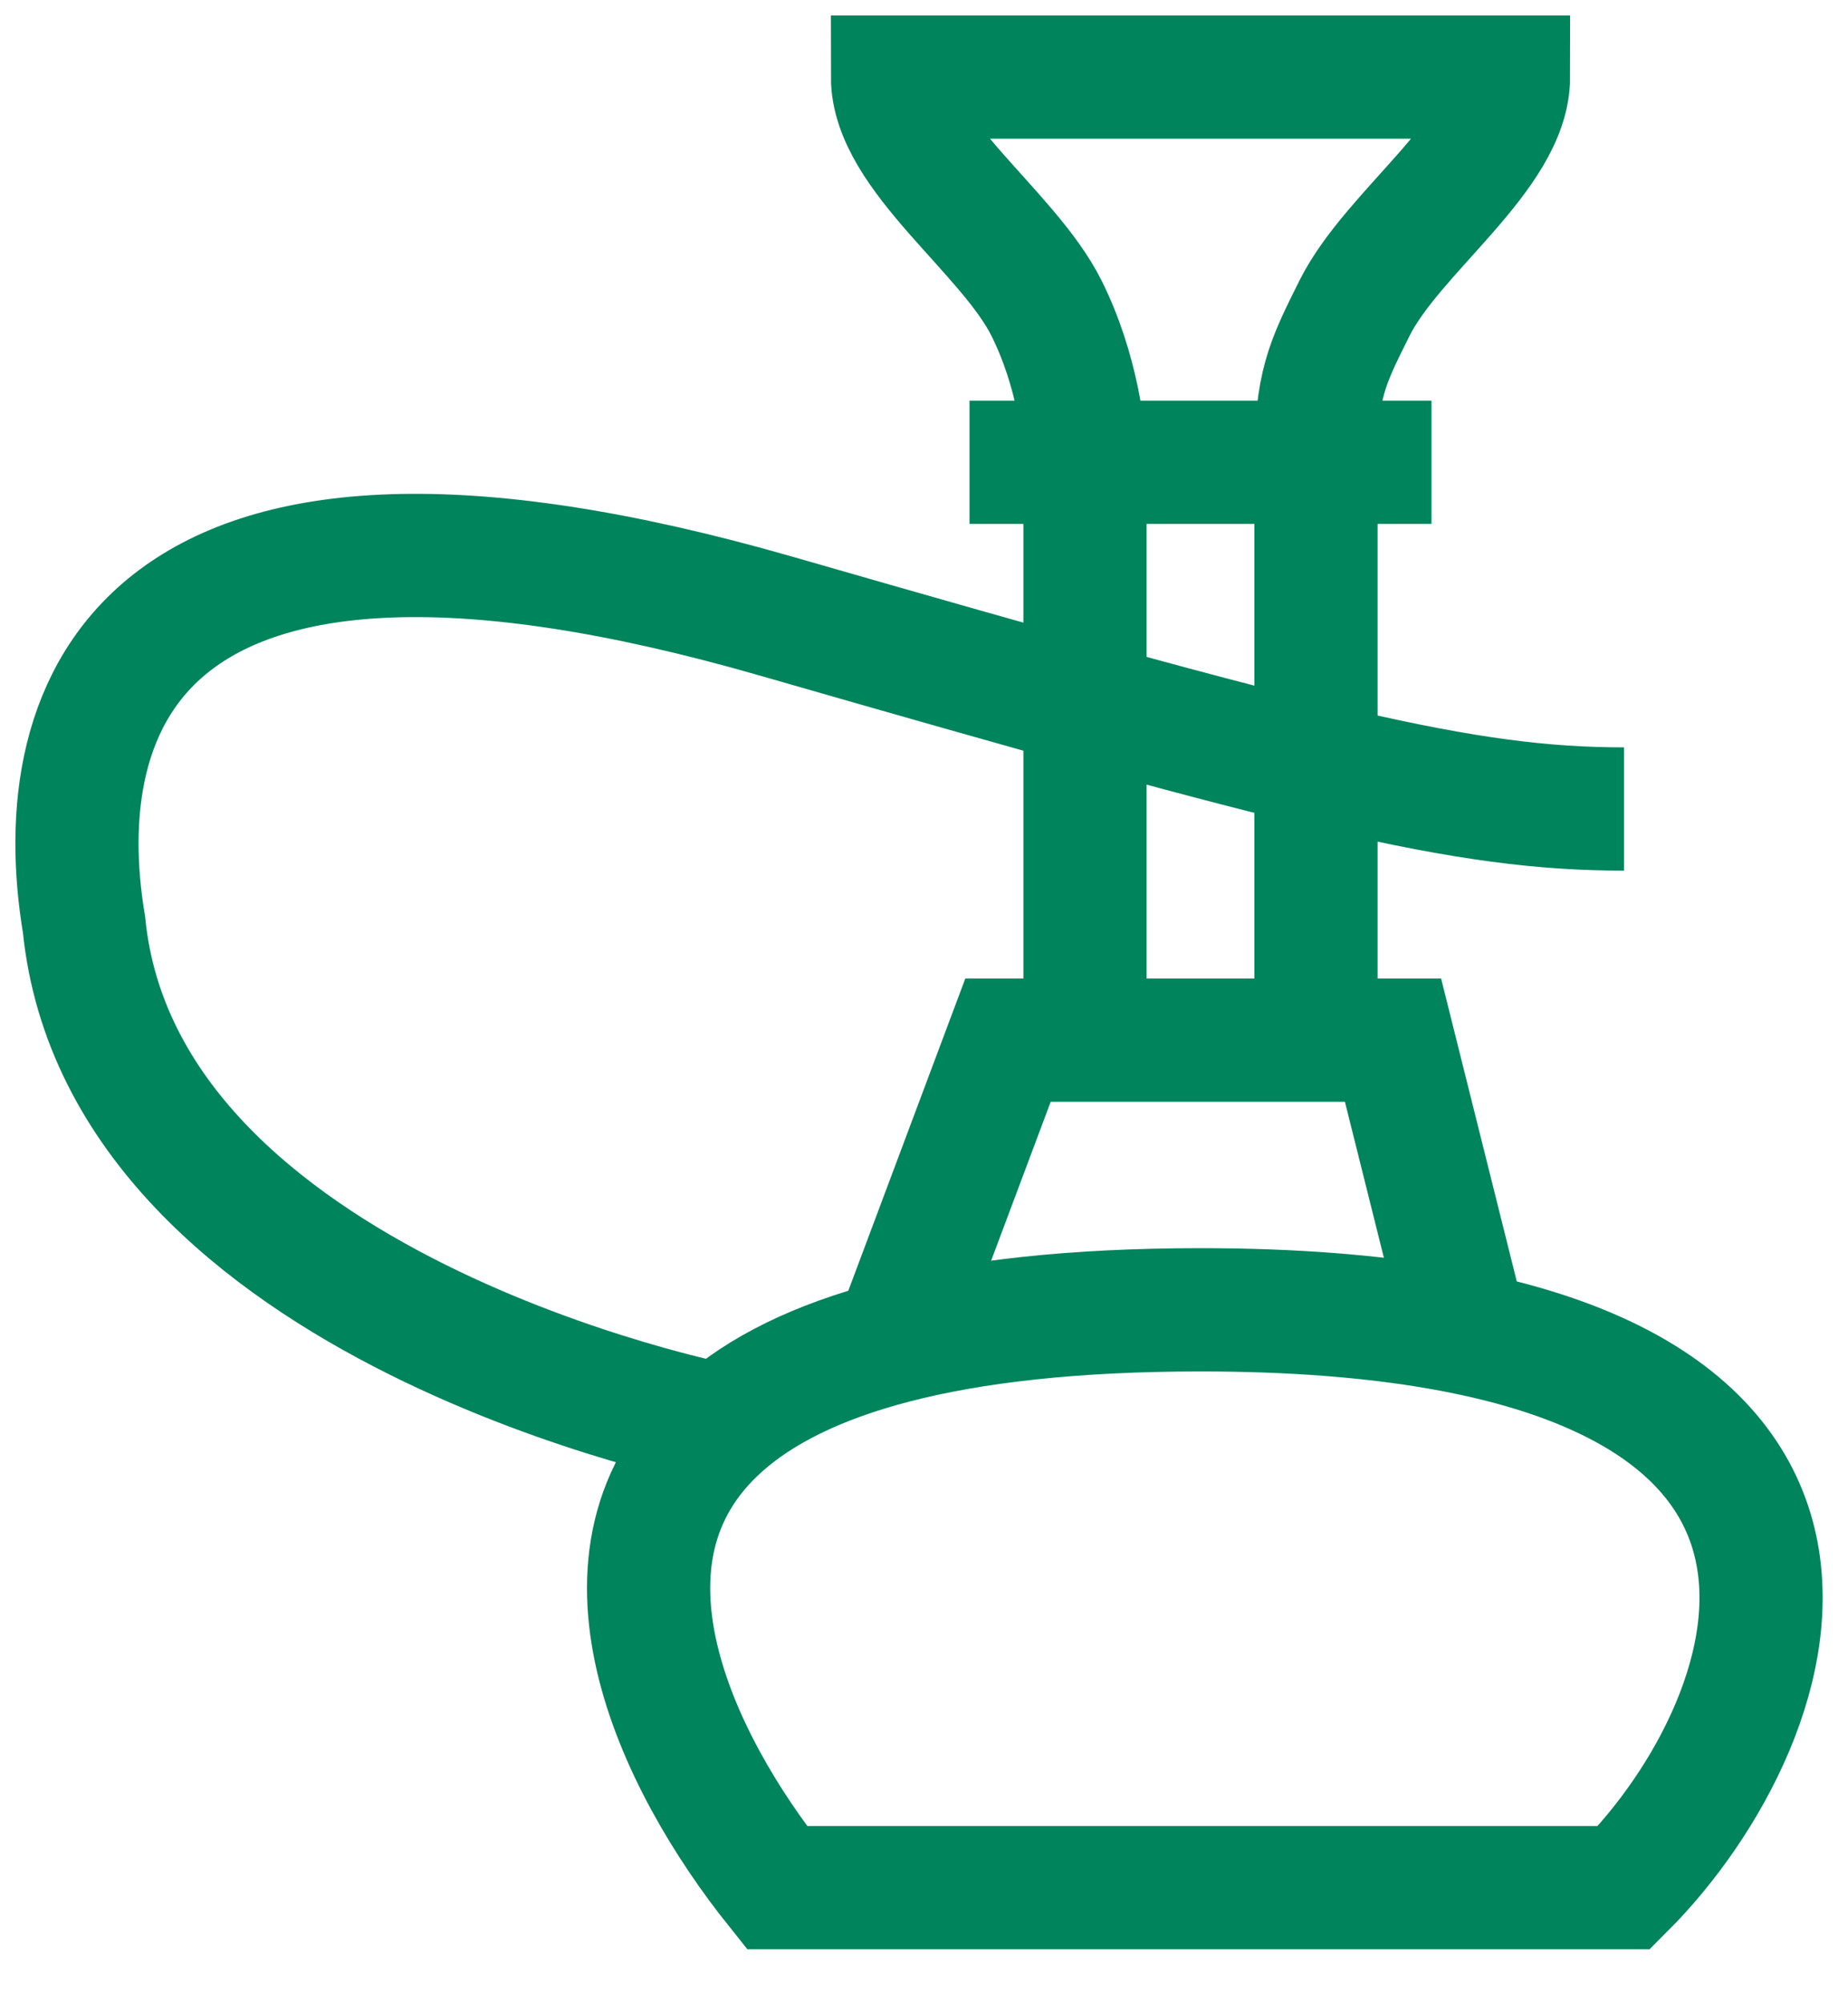 <svg width="24" height="26" viewBox="0 0 24 26" fill="none" xmlns="http://www.w3.org/2000/svg">
<path d="M9.368 18.5C10.373 17.605 12.286 17 15.591 17C25.225 17 23.258 22.333 21.091 24.5H10.091C8.787 22.87 7.483 20.177 9.368 18.5ZM9.368 18.5C9.368 18.5 1.591 17 1.091 12C0.617 9.167 1.754 5.6 10.091 8C17.039 10 19.013 10.5 21.091 10.5" stroke="#00845B" stroke-width="1.6"/>
<path d="M11.591 17.5L13.091 13.5H14.091M19.091 17.5L18.091 13.5H17.091M17.091 13.5V6M17.091 13.5H14.091M17.091 6H14.091M17.091 6H18.591M17.091 6C17.091 5 17.231 4.72 17.591 4C18.091 3 19.591 2 19.591 1H11.591C11.591 2 13.091 3 13.591 4C13.991 4.8 14.091 5.667 14.091 6M14.091 6V13.5M14.091 6H12.591" stroke="#00845B" stroke-width="1.6"/>
</svg>
